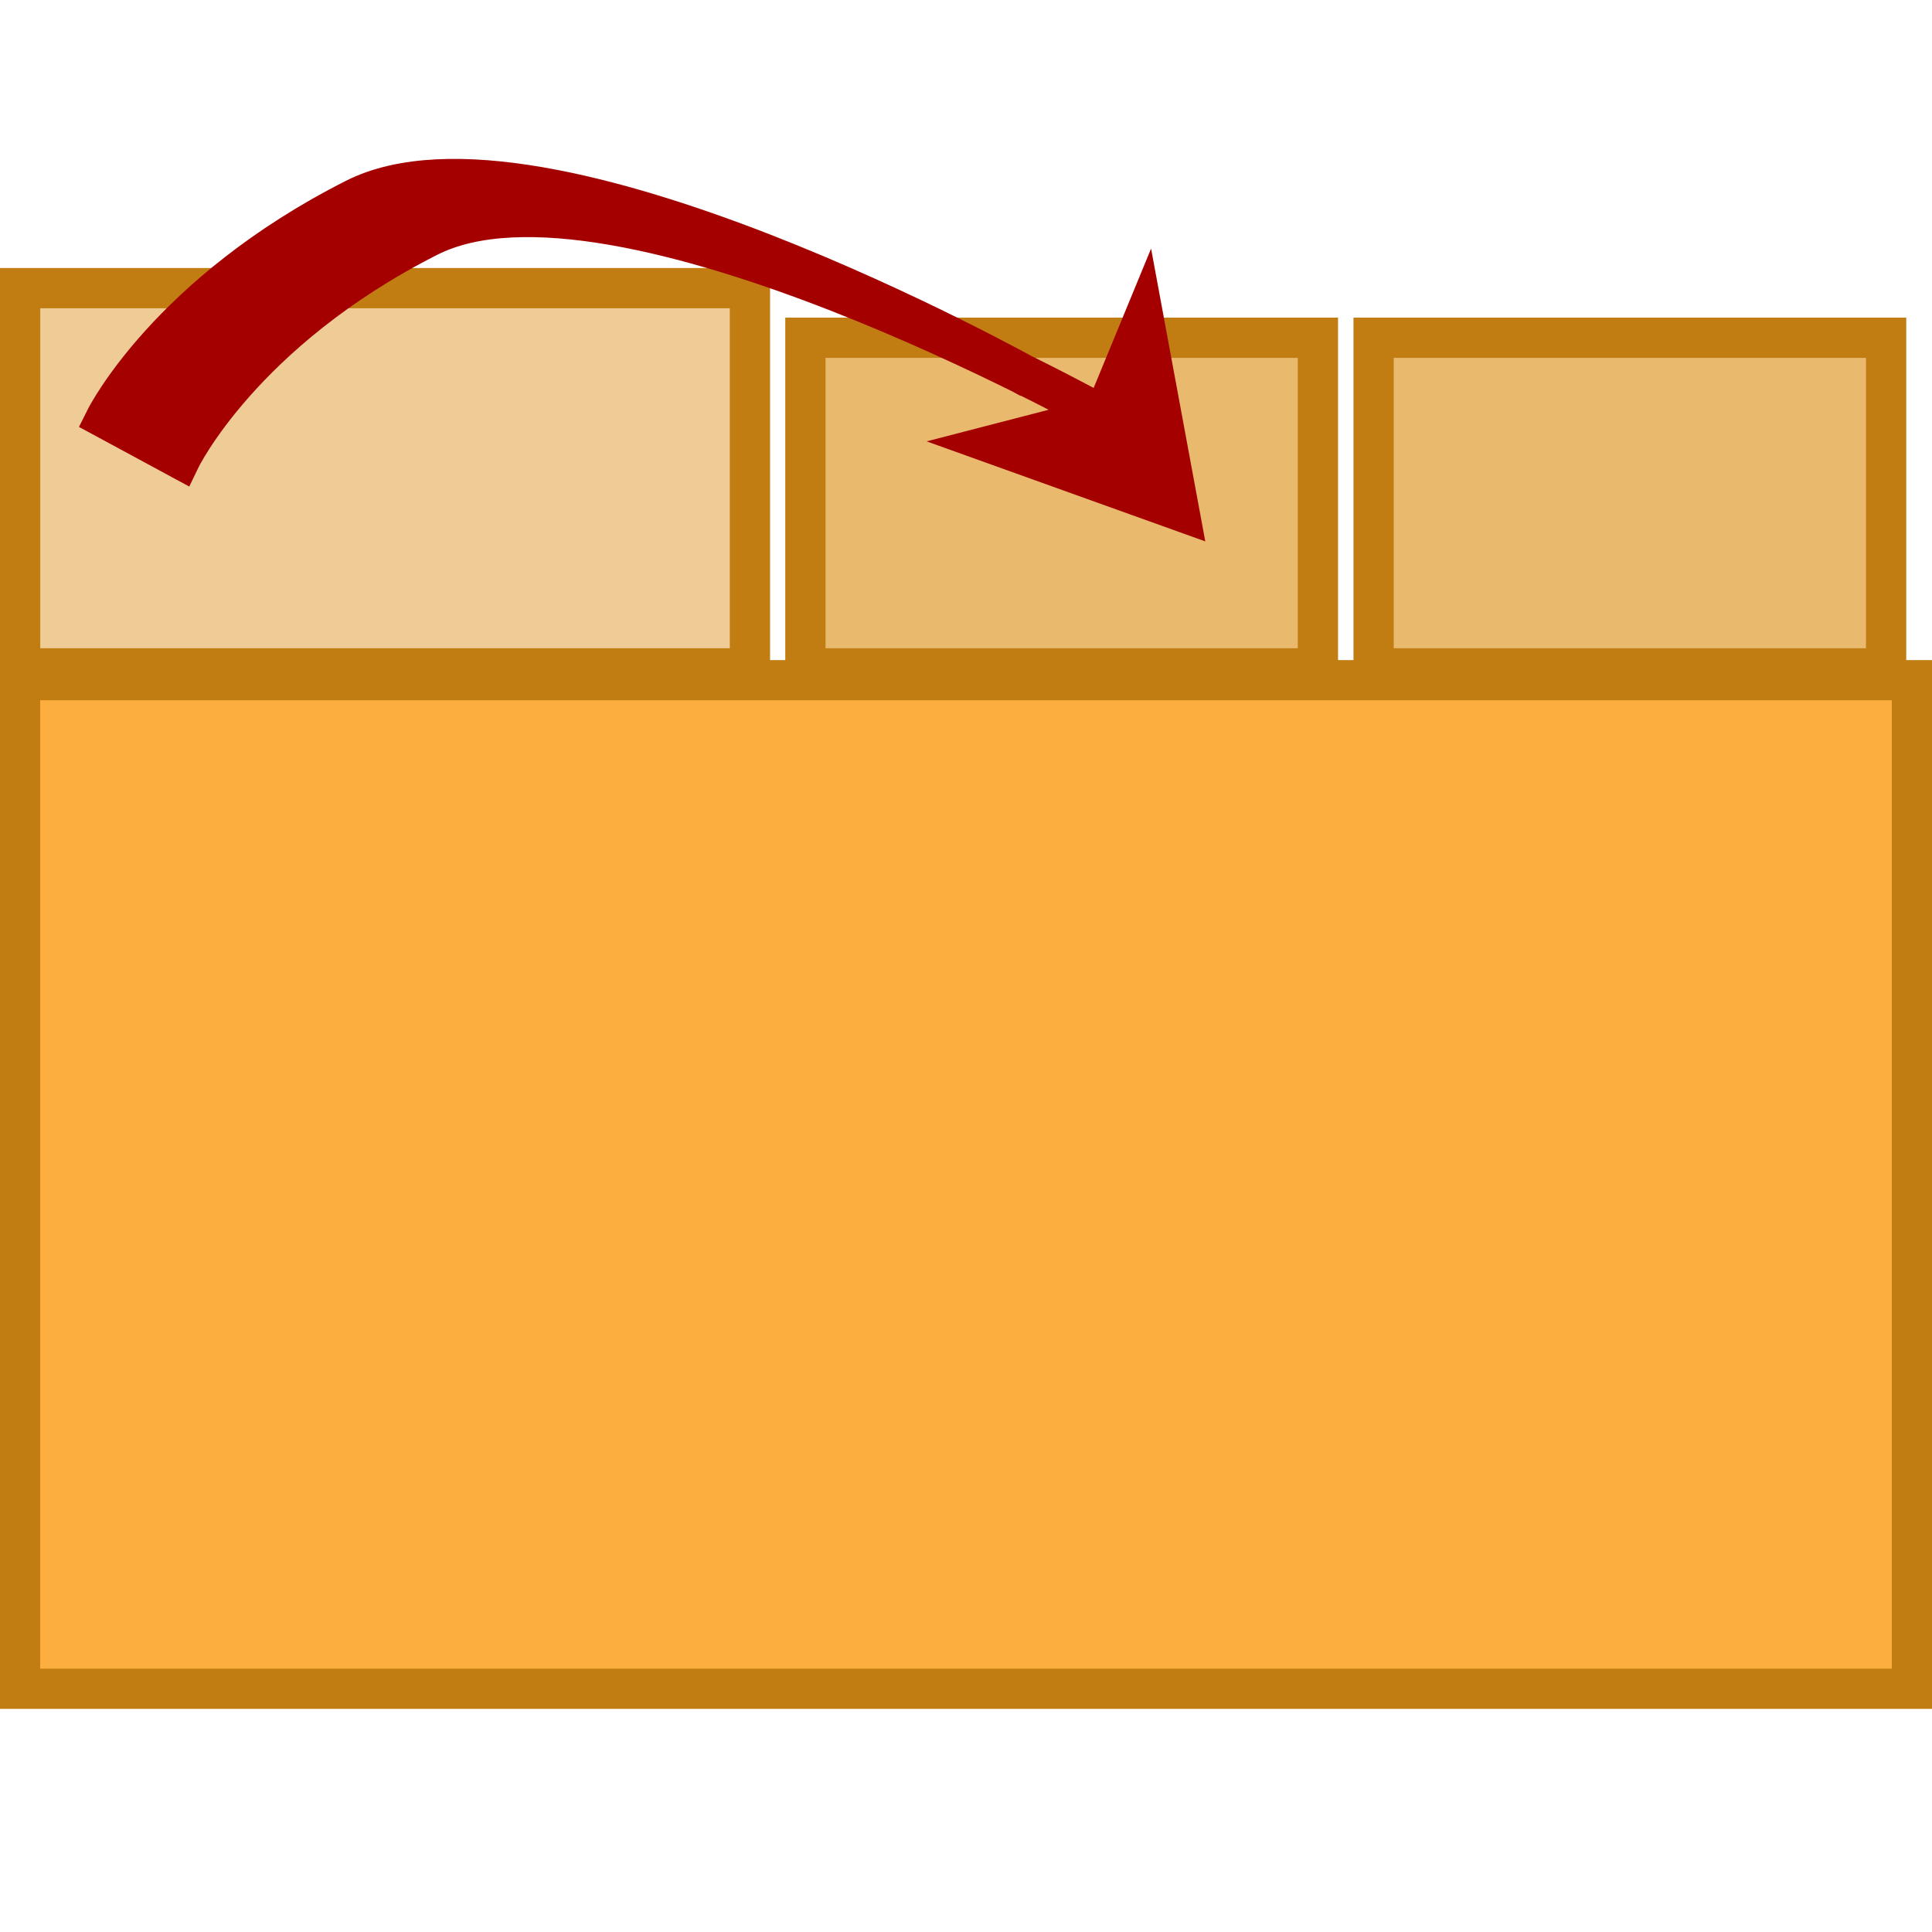 <?xml version="1.0" encoding="UTF-8" standalone="no"?>
<!-- Created with Inkscape (http://www.inkscape.org/) -->

<svg
   xmlns:dc="http://purl.org/dc/elements/1.1/"
   xmlns:cc="http://creativecommons.org/ns#"
   xmlns:rdf="http://www.w3.org/1999/02/22-rdf-syntax-ns#"
   xmlns:svg="http://www.w3.org/2000/svg"
   xmlns="http://www.w3.org/2000/svg"
   xmlns:sodipodi="http://sodipodi.sourceforge.net/DTD/sodipodi-0.dtd"
   xmlns:inkscape="http://www.inkscape.org/namespaces/inkscape"
   width="48"
   height="48"
   id="svg2"
   version="1.1"
   inkscape:version="0.48.4 r9939"
   sodipodi:docname="next-tab.pdf">
  <defs
     id="defs4" />
  <sodipodi:namedview
     id="base"
     pagecolor="#ffffff"
     bordercolor="#666666"
     borderopacity="1.0"
     inkscape:pageopacity="0.0"
     inkscape:pageshadow="2"
     inkscape:zoom="8.5208335"
     inkscape:cx="14.845966"
     inkscape:cy="28.256177"
     inkscape:document-units="px"
     inkscape:current-layer="layer1"
     showgrid="false"
     inkscape:window-width="1680"
     inkscape:window-height="988"
     inkscape:window-x="-8"
     inkscape:window-y="-8"
     inkscape:window-maximized="1" />
  <g
     inkscape:label="Layer 1"
     inkscape:groupmode="layer"
     id="layer1"
     transform="translate(0,-1004.362)">
    <rect
       style="fill:#fcaf3e;fill-opacity:1;stroke:#c17d11;stroke-width:0.998;stroke-linejoin:miter;stroke-miterlimit:4;stroke-opacity:1;stroke-dasharray:none"
       id="rect2985"
       width="47.002"
       height="25.058"
       x="0.499"
       y="1021.261" />
    <rect
       style="fill:#efcc95;fill-opacity:1;stroke:#c17d11;stroke-width:1;stroke-linejoin:miter;stroke-miterlimit:4;stroke-opacity:1;stroke-dasharray:none"
       id="rect3755"
       width="18.132"
       height="9.447"
       x="0.5"
       y="1011.521" />
    <rect
       style="fill:#e9b96e;fill-opacity:1;stroke:#c17d11;stroke-width:1;stroke-linejoin:miter;stroke-miterlimit:4;stroke-opacity:1;stroke-dasharray:none"
       id="rect3757"
       width="12.733"
       height="8.215"
       x="20.01"
       y="1012.753" />
    <rect
       y="1012.753"
       x="34.127"
       height="8.215"
       width="12.733"
       id="rect3759"
       style="fill:#e9b96e;fill-opacity:1;stroke:#c17d11;stroke-width:1;stroke-linejoin:miter;stroke-miterlimit:4;stroke-opacity:1;stroke-dasharray:none" />
    <path
       style="fill:#a40000;stroke:#a40000;stroke-width:1px;stroke-linecap:butt;stroke-linejoin:miter;stroke-opacity:1"
       d="m 25.599,1013.762 c 0,0 -12.147,-6.807 -16.782,-4.46 -4.636,2.347 -6.191,5.457 -6.191,5.457 l 1.853,1.002 c 0,0 1.526,-3.169 6.161,-5.516 4.636,-2.347 16.782,4.46 16.782,4.46 l -2.704,0.7 4.577,1.643 -0.88,-4.753 -0.993,2.41"
       id="path3763"
       inkscape:connector-curvature="0"
       sodipodi:nodetypes="csccsccccc" />
  </g>
</svg>
